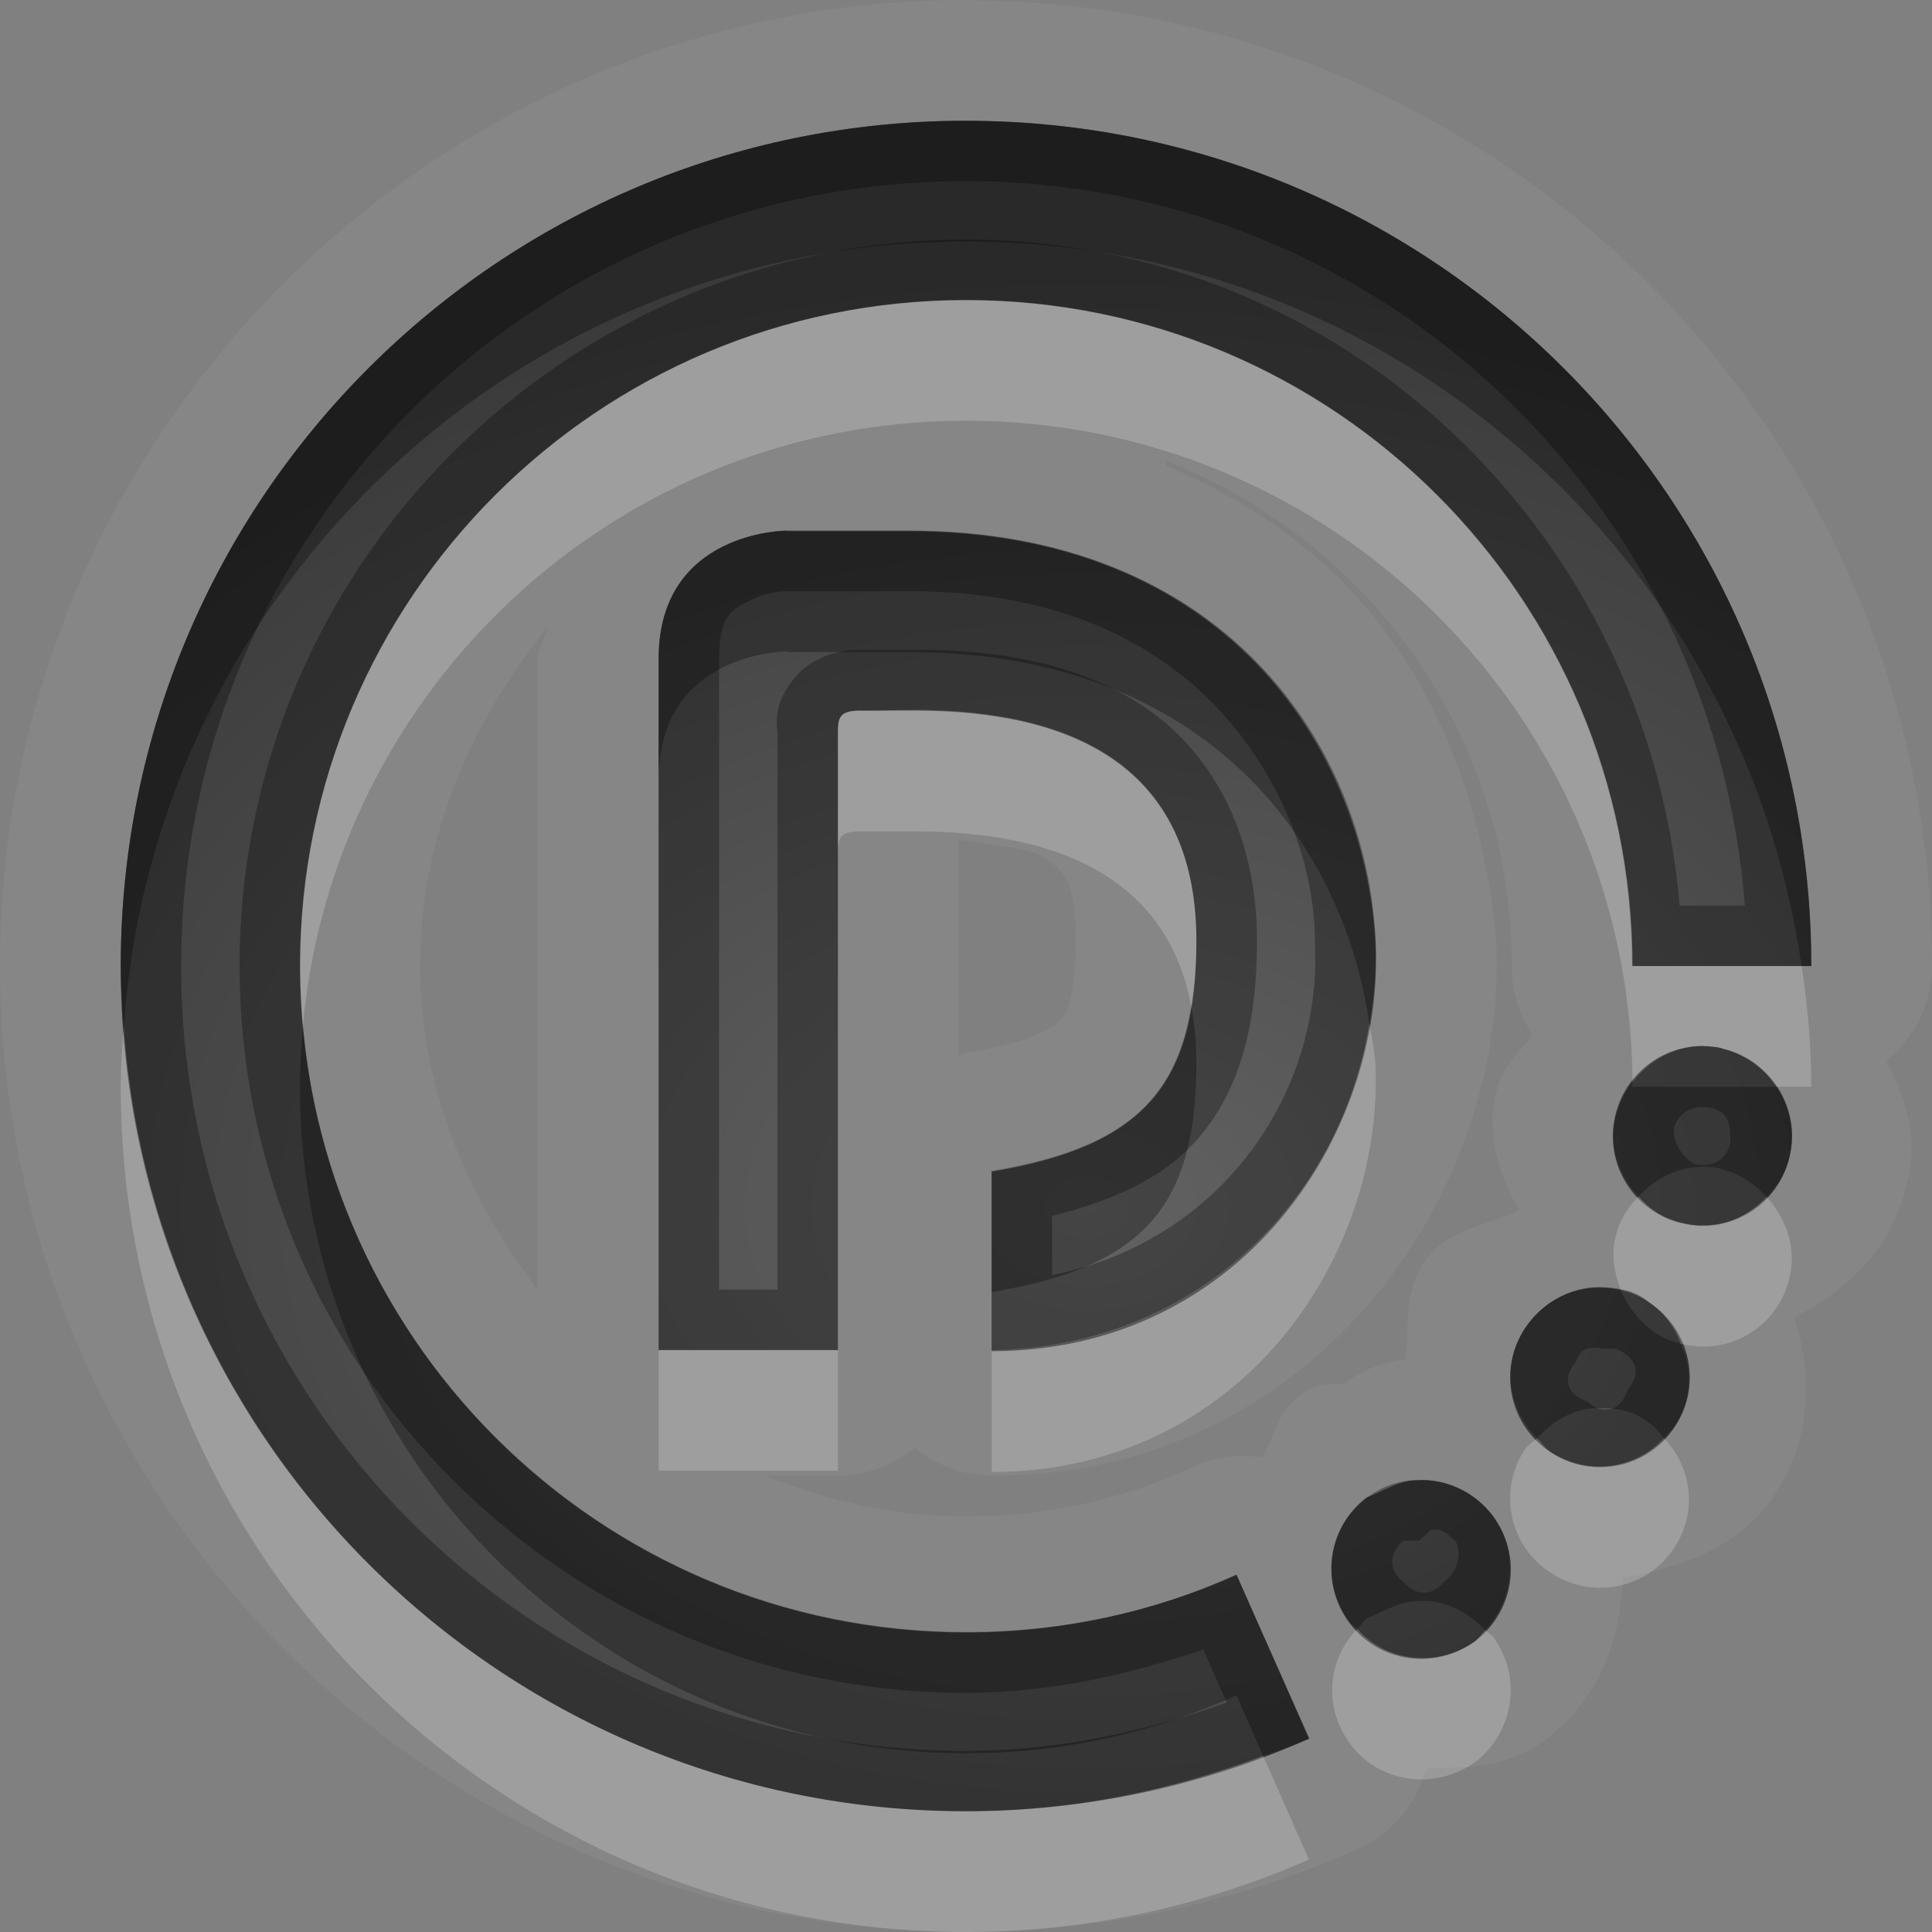 <?xml version="1.0" encoding="UTF-8"?>
<svg id="svg36" width="16" height="16" version="1.1" xmlns="http://www.w3.org/2000/svg" xmlns:cc="http://creativecommons.org/ns#" xmlns:dc="http://purl.org/dc/elements/1.1/" xmlns:rdf="http://www.w3.org/1999/02/22-rdf-syntax-ns#">
 <rect width="100%" height="100%" fill="#808080" stroke="none"/>
 <defs id="defs7">
  <radialGradient id="gr0" cx="9" cy="10" r="11" gradientTransform="matrix(1 0 0 .727 0 2.727)" gradientUnits="userSpaceOnUse">
   <stop id="stop2" stop-opacity=".235" offset="0"/>
   <stop id="stop4" stop-opacity=".549" offset="1"/>
  </radialGradient>
 </defs>
 <path id="path9" d="m8 0c-4.406 0-8 3.594-8 8 0 4.41 3.594 8 8 8 1.155 0 2.26-0.25 3.25-0.69a1 1 0 0 0 0.56-0.67c0.35 0 0.71 0 1.01-0.25 0.42-0.32 0.6-0.81 0.62-1.32 0.51-0.1 0.98-0.26 1.27-0.71s0.3-0.97 0.15-1.45c0.45-0.23 0.82-0.59 0.93-1.107 0.1-0.36 0-0.697-0.17-1.02a1 1 0 0 0 0.38-0.783c0-4.375-3.54-7.946-7.908-7.996a1 1 0 0 0-0.09-0.004h-2e-3zm0 1c3.87 0 7 3.134 7 7h-1.48c0-3.046-2.47-5.516-5.52-5.516-3.046 0-5.516 2.47-5.516 5.516 0 3.05 2.47 5.52 5.516 5.52 0.797 0 1.556-0.17 2.24-0.48l0.6 1.36c-0.865 0.38-1.827 0.6-2.84 0.6-3.866 0-7-3.13-7-7 0-3.866 3.134-7 7-7zm1.654 2.816c1.676 0.659 2.866 2.267 2.866 4.184a1 1 0 0 0 0.17 0.564c-0.1 0.155-0.25 0.267-0.29 0.45-0.1 0.355 0 0.688 0.18 1.006-0.28 0.14-0.61 0.16-0.79 0.44-0.16 0.24-0.12 0.53-0.15 0.8a1 1 0 0 0-0.51 0.2c-0.14 0-0.29 0-0.41 0.14-0.15 0.12-0.17 0.32-0.27 0.47a1 1 0 0 0-0.616 0.1c-0.557 0.25-1.176 0.39-1.834 0.39-0.592 0-1.148-0.13-1.664-0.34h0.603a1 1 0 0 0 0.637-0.23 1 1 0 0 0 0.656 0.23c2.598 0 4.268-2.283 4.158-4.443-0.1-1.041-0.45-2.121-1.27-2.959-0.4-0.4-0.9-0.723-1.466-0.963v-0.039zm-3.138 0.579v5e-3h1.013c2.591 0 3.761 1.764 3.861 3.395 0.08 1.63-1.13 3.395-3.177 3.395v-1.487c1.273-0.212 1.695-0.726 1.695-1.908 0-1.458-1.045-1.91-2.332-1.91h-0.424c-0.213-6e-3 -0.213 0.06-0.213 0.207v2.969 0.847 1.272h-1.484v-5.725c0-1.061 1.061-1.06 1.061-1.06zm-1.989 0.81h4e-3c-0.01 0.09-0.08 0.156-0.08 0.25v5.225c-0.571-0.756-0.971-1.653-0.971-2.68 0-1.077 0.425-2.021 1.047-2.795zm3.412 1.75c0.28 0.04 0.603 0.07 0.713 0.15 0.166 0.117 0.256 0.192 0.256 0.682 0 0.472-0.07 0.606-0.123 0.66-0.05 0.05-0.213 0.176-0.738 0.264a1 1 0 0 0-0.108 0.029v-1.785zm6.171 1.707v2e-3c0.05 0 0.15 0.01 0.15 0.02 0.4 0.092 0.66 0.494 0.56 0.894-0.09 0.399-0.49 0.652-0.89 0.552-0.4-0.09-0.65-0.491-0.55-0.89 0.08-0.35 0.39-0.578 0.73-0.578zm-0.87 1.998c0.14 0 0.29 0.02 0.41 0.12 0.35 0.23 0.45 0.69 0.22 1.03-0.22 0.35-0.68 0.44-1.02 0.22-0.35-0.22-0.45-0.68-0.22-1.03 0.14-0.21 0.37-0.34 0.61-0.34zm-1.51 1.6c0.23-0.02 0.48 0.09 0.63 0.29 0.25 0.33 0.18 0.79-0.14 1.04-0.33 0.24-0.8 0.18-1.04-0.15-0.25-0.33-0.19-0.79 0.14-1.04 0.12-0.04 0.26-0.14 0.41-0.14z" fill="#fff" opacity=".05"/>
 <path id="base" d="m8 1c-3.866 0-7 3.134-7 7s3.134 7 7 7c1.013 0 1.975-0.216 2.844-0.603l-0.603-1.352c-0.684 0.304-1.443 0.471-2.24 0.471-3.046 0-5.515-2.469-5.515-5.515s2.469-5.515 5.515-5.515 5.515 2.469 5.515 5.515h1.485c0-3.866-3.134-7-7-7zm-1.485 3.394s-1.061 0-1.061 1.061v5.727h1.485v-5.091c0-0.147 0.002-0.212 0.212-0.205 0.094 0.002 0.228-7e-3 0.424-7e-3 1.288 0 2.333 0.451 2.333 1.909 0 1.183-0.424 1.697-1.697 1.909v1.485c2.046-0.04 3.261-1.763 3.182-3.394-0.079-1.631-1.273-3.394-3.865-3.394h-1.014zm7.597 4.269c-0.345-0.008-0.655 0.227-0.736 0.577-0.092 0.4 0.157 0.796 0.557 0.888 0.4 0.092 0.796-0.151 0.888-0.55 0.092-0.4-0.157-0.803-0.557-0.895-0.05-0.012-0.103-0.019-0.152-0.02zm-0.875 2.002c-0.238 0.005-0.47 0.123-0.61 0.338-0.223 0.344-0.125 0.804 0.219 1.028 0.344 0.223 0.804 0.125 1.028-0.219 0.223-0.344 0.125-0.804-0.219-1.028-0.129-0.084-0.275-0.122-0.418-0.119zm-1.511 1.591c-0.143 7e-3 -0.282 0.053-0.404 0.146-0.327 0.247-0.393 0.713-0.146 1.041 0.247 0.327 0.713 0.393 1.041 0.146 0.327-0.247 0.393-0.707 0.146-1.034-0.154-0.205-0.398-0.311-0.636-0.298z" fill="url(#gr0)"/>
 <path id="path17" d="m8 1c-3.866 0-7 3.134-7 7 0 3.87 3.134 7 7 7 1.013 0 1.975-0.22 2.84-0.6l-0.6-1.36c-0.684 0.31-1.443 0.48-2.24 0.48-3.046 0-5.516-2.47-5.516-5.52 0-3.046 2.47-5.516 5.516-5.516 3.05 0 5.52 2.47 5.52 5.516h1.48c0-3.866-3.13-7-7-7zm0 0.5c3.42 0 6.19 2.643 6.45 6h-0.54c-0.26-3.071-2.77-5.516-5.91-5.516-3.316 0-6.016 2.7-6.016 6.016 0 3.32 2.7 6.02 6.016 6.02 0.691 0 1.344-0.15 1.965-0.36l0.195 0.44c-0.678 0.24-1.396 0.4-2.16 0.4-3.596 0-6.5-2.9-6.5-6.5 0-3.596 2.904-6.5 6.5-6.5zm-1.484 2.895s-1.061-1e-3 -1.061 1.06v5.725h1.484v-1.272-0.847-2.969c0-0.147 0-0.213 0.213-0.207h0.424c1.287 0 2.332 0.452 2.332 1.91 0 1.182-0.422 1.696-1.695 1.908v1.487c2.047 0 3.257-1.765 3.177-3.395-0.1-1.631-1.27-3.395-3.861-3.395h-1.013v-5e-3zm0 0.5 5e-3 1e-3h1.008c1.183 0 1.982 0.386 2.521 0.934 0.53 0.548 0.84 1.282 0.84 1.982 0.06 1.218-0.75 2.458-2.177 2.748v-0.49c0.486-0.124 0.911-0.302 1.201-0.632 0.376-0.429 0.496-1 0.496-1.651 0-0.848-0.35-1.524-0.898-1.908-0.551-0.385-1.234-0.498-1.936-0.498h-0.412c-0.078 0-0.154-1e-3 -0.256 0.029-0.102 0.026-0.244 0.096-0.334 0.211-0.185 0.23-0.135 0.391-0.135 0.471v2.969 0.847 0.772h-0.484v-5.225c0-0.364 0.108-0.41 0.254-0.48 0.146-0.08 0.307-0.08 0.307-0.08zm7.594 3.767c-0.34 0-0.65 0.228-0.73 0.578-0.1 0.399 0.15 0.8 0.55 0.89 0.4 0.1 0.8-0.153 0.89-0.552 0.1-0.4-0.16-0.802-0.56-0.894 0-0.01-0.1-0.02-0.15-0.02v-2e-3zm-0.01 0.5c-0.01 0-0.02 7e-3 -0.03 8e-3h0.08c0.18 0.031 0.18 0.16 0.18 0.295-0.03 0.136-0.14 0.206-0.29 0.176-0.08-0.032-0.18-0.153-0.18-0.289 0.03-0.119 0.12-0.173 0.21-0.182h-0.02l0.05-8e-3zm-0.86 1.498c-0.24 0-0.47 0.13-0.61 0.34-0.23 0.35-0.13 0.81 0.22 1.03 0.34 0.22 0.8 0.13 1.02-0.22 0.23-0.34 0.13-0.8-0.22-1.03-0.12-0.1-0.27-0.12-0.41-0.12zm0.01 0.5v0.01h0.13c0.2 0.08 0.2 0.22 0.1 0.34-0.07 0.2-0.22 0.2-0.33 0.1-0.2-0.07-0.2-0.22-0.1-0.33 0.04-0.12 0.1-0.12 0.2-0.12zm-1.52 1.1c-0.15 0-0.29 0.1-0.41 0.14-0.33 0.25-0.39 0.71-0.14 1.04 0.24 0.33 0.71 0.39 1.04 0.15 0.32-0.25 0.39-0.71 0.14-1.04-0.15-0.2-0.4-0.31-0.63-0.29zm0.12 0.41c0.07-0.01 0.11 0 0.21 0.1 0.04 0.11 0.02 0.23-0.1 0.33-0.11 0.13-0.24 0.11-0.34 0-0.13-0.11-0.11-0.24 0-0.34h0.13l0.1-0.09z" opacity=".3"/>
 <path id="path24" d="m8 2.484c-3.046 0-5.516 2.47-5.516 5.516 0 0.169 9e-3 0.335 0.024 0.5 0.253-2.812 2.615-5.016 5.492-5.016 3.04 0 5.5 2.449 5.52 5.477 0.14-0.184 0.35-0.299 0.59-0.299v2e-3c0.05 0 0.15 0.01 0.15 0.02 0.19 0.044 0.35 0.163 0.45 0.316h0.29c0-0.341-0.03-0.672-0.08-1h-1.4c0-3.046-2.47-5.516-5.52-5.516zm-0.848 3.401c-0.213-6e-3 -0.213 0.06-0.213 0.207v1c0-0.147 0-0.213 0.213-0.207h0.424c1.138 0 2.084 0.357 2.289 1.445 0.026-0.163 0.043-0.336 0.043-0.535 0-1.458-1.045-1.91-2.332-1.91h-0.424zm4.188 2.594c-0.23 1.403-1.366 2.711-3.127 2.711v1c2.047 0 3.257-1.77 3.177-3.395-0.01-0.105-0.03-0.211-0.05-0.316zm-10.315 0.021c-0.011 0.166-0.025 0.331-0.025 0.5 0 3.87 3.134 7 7 7 1.013 0 1.975-0.22 2.84-0.6l-0.38-0.86c-0.762 0.29-1.59 0.46-2.46 0.46-3.697 0-6.718-2.86-6.975-6.5zm12.545 1.408c-0.09 0.092-0.16 0.202-0.19 0.332-0.04 0.15-0.01 0.3 0.04 0.44 0.08 0.01 0.16 0.04 0.23 0.1 0.13 0.09 0.22 0.21 0.27 0.35h0.01c0.4 0.1 0.8-0.15 0.89-0.55 0.06-0.25-0.03-0.49-0.19-0.668-0.18 0.188-0.43 0.288-0.7 0.218-0.15-0.03-0.27-0.12-0.36-0.222zm-8.115 1.272v1h1.484v-1h-1.484zm8.325 0.73c-0.24 0.26-0.63 0.31-0.93 0.12-0.05-0.03-0.08-0.08-0.12-0.12-0.03 0.03-0.07 0.05-0.1 0.09-0.23 0.35-0.13 0.81 0.22 1.03 0.34 0.22 0.8 0.13 1.02-0.22 0.19-0.29 0.14-0.66-0.09-0.9zm-2.54 1.58c-0.25 0.26-0.28 0.65-0.06 0.95 0.24 0.33 0.71 0.39 1.04 0.15 0.32-0.25 0.39-0.71 0.14-1.04-0.02-0.02-0.04-0.03-0.06-0.05-0.03 0.03-0.05 0.06-0.08 0.09-0.31 0.22-0.73 0.18-0.98-0.1z" fill="#fff" opacity=".2"/>
 <path id="path31" d="m8 1c-3.866 0-7 3.134-7 7 0 0.169 0.014 0.334 0.025 0.5 0.258-3.631 3.278-6.5 6.975-6.5 3.53 0 6.43 2.609 6.92 6h0.08c0-3.866-3.13-7-7-7zm-1.484 3.395s-1.061-1e-3 -1.061 1.06v1c0-1.061 1.061-1.06 1.061-1.06v5e-3h1.013c2.424 0 3.591 1.544 3.811 3.079 0.04-0.228 0.06-0.457 0.05-0.684-0.1-1.631-1.27-3.395-3.861-3.395h-1.013v-5e-3zm3.349 3.939c-0.129 0.802-0.595 1.193-1.652 1.369v0.997c1.273-0.21 1.695-0.723 1.695-1.905 0-0.168-0.016-0.319-0.043-0.461zm-7.355 0.166c-0.015 0.165-0.026 0.331-0.026 0.5 0 3.05 2.47 5.52 5.516 5.52 0.797 0 1.556-0.17 2.24-0.48l0.22 0.5c0.13-0.04 0.26-0.09 0.38-0.14l-0.6-1.36c-0.684 0.31-1.443 0.48-2.24 0.48-2.877 0-5.237-2.2-5.49-5.02zm11.01 0.461c-0.06 0.081-0.11 0.172-0.14 0.279-0.06 0.251 0.02 0.494 0.19 0.668 0.14-0.15 0.33-0.246 0.54-0.246 0.05 0 0.15 0.012 0.15 0.022 0.15 0.034 0.27 0.122 0.37 0.228 0.09-0.093 0.16-0.2 0.19-0.334 0.05-0.207 0-0.413-0.11-0.578h-1.19v-0.039zm-0.28 1.699c-0.24 0-0.47 0.13-0.61 0.34-0.2 0.3-0.14 0.67 0.1 0.91 0.14-0.15 0.31-0.25 0.51-0.25 0.14 0 0.29 0.02 0.41 0.12 0.05 0.03 0.09 0.08 0.13 0.13 0.03-0.04 0.06-0.06 0.09-0.1 0.14-0.21 0.15-0.46 0.05-0.68-0.24-0.06-0.41-0.24-0.5-0.45-0.06-0.01-0.12-0.02-0.18-0.02zm-1.51 1.6c-0.15 0-0.29 0.1-0.41 0.14-0.33 0.25-0.39 0.71-0.14 1.04 0.02 0.02 0.04 0.03 0.06 0.05 0.03-0.03 0.05-0.06 0.08-0.09 0.12-0.04 0.26-0.14 0.41-0.14 0.21-0.02 0.42 0.08 0.57 0.24 0.24-0.26 0.28-0.65 0.06-0.95-0.15-0.2-0.4-0.31-0.63-0.29z" opacity=".3"/>
</svg>
